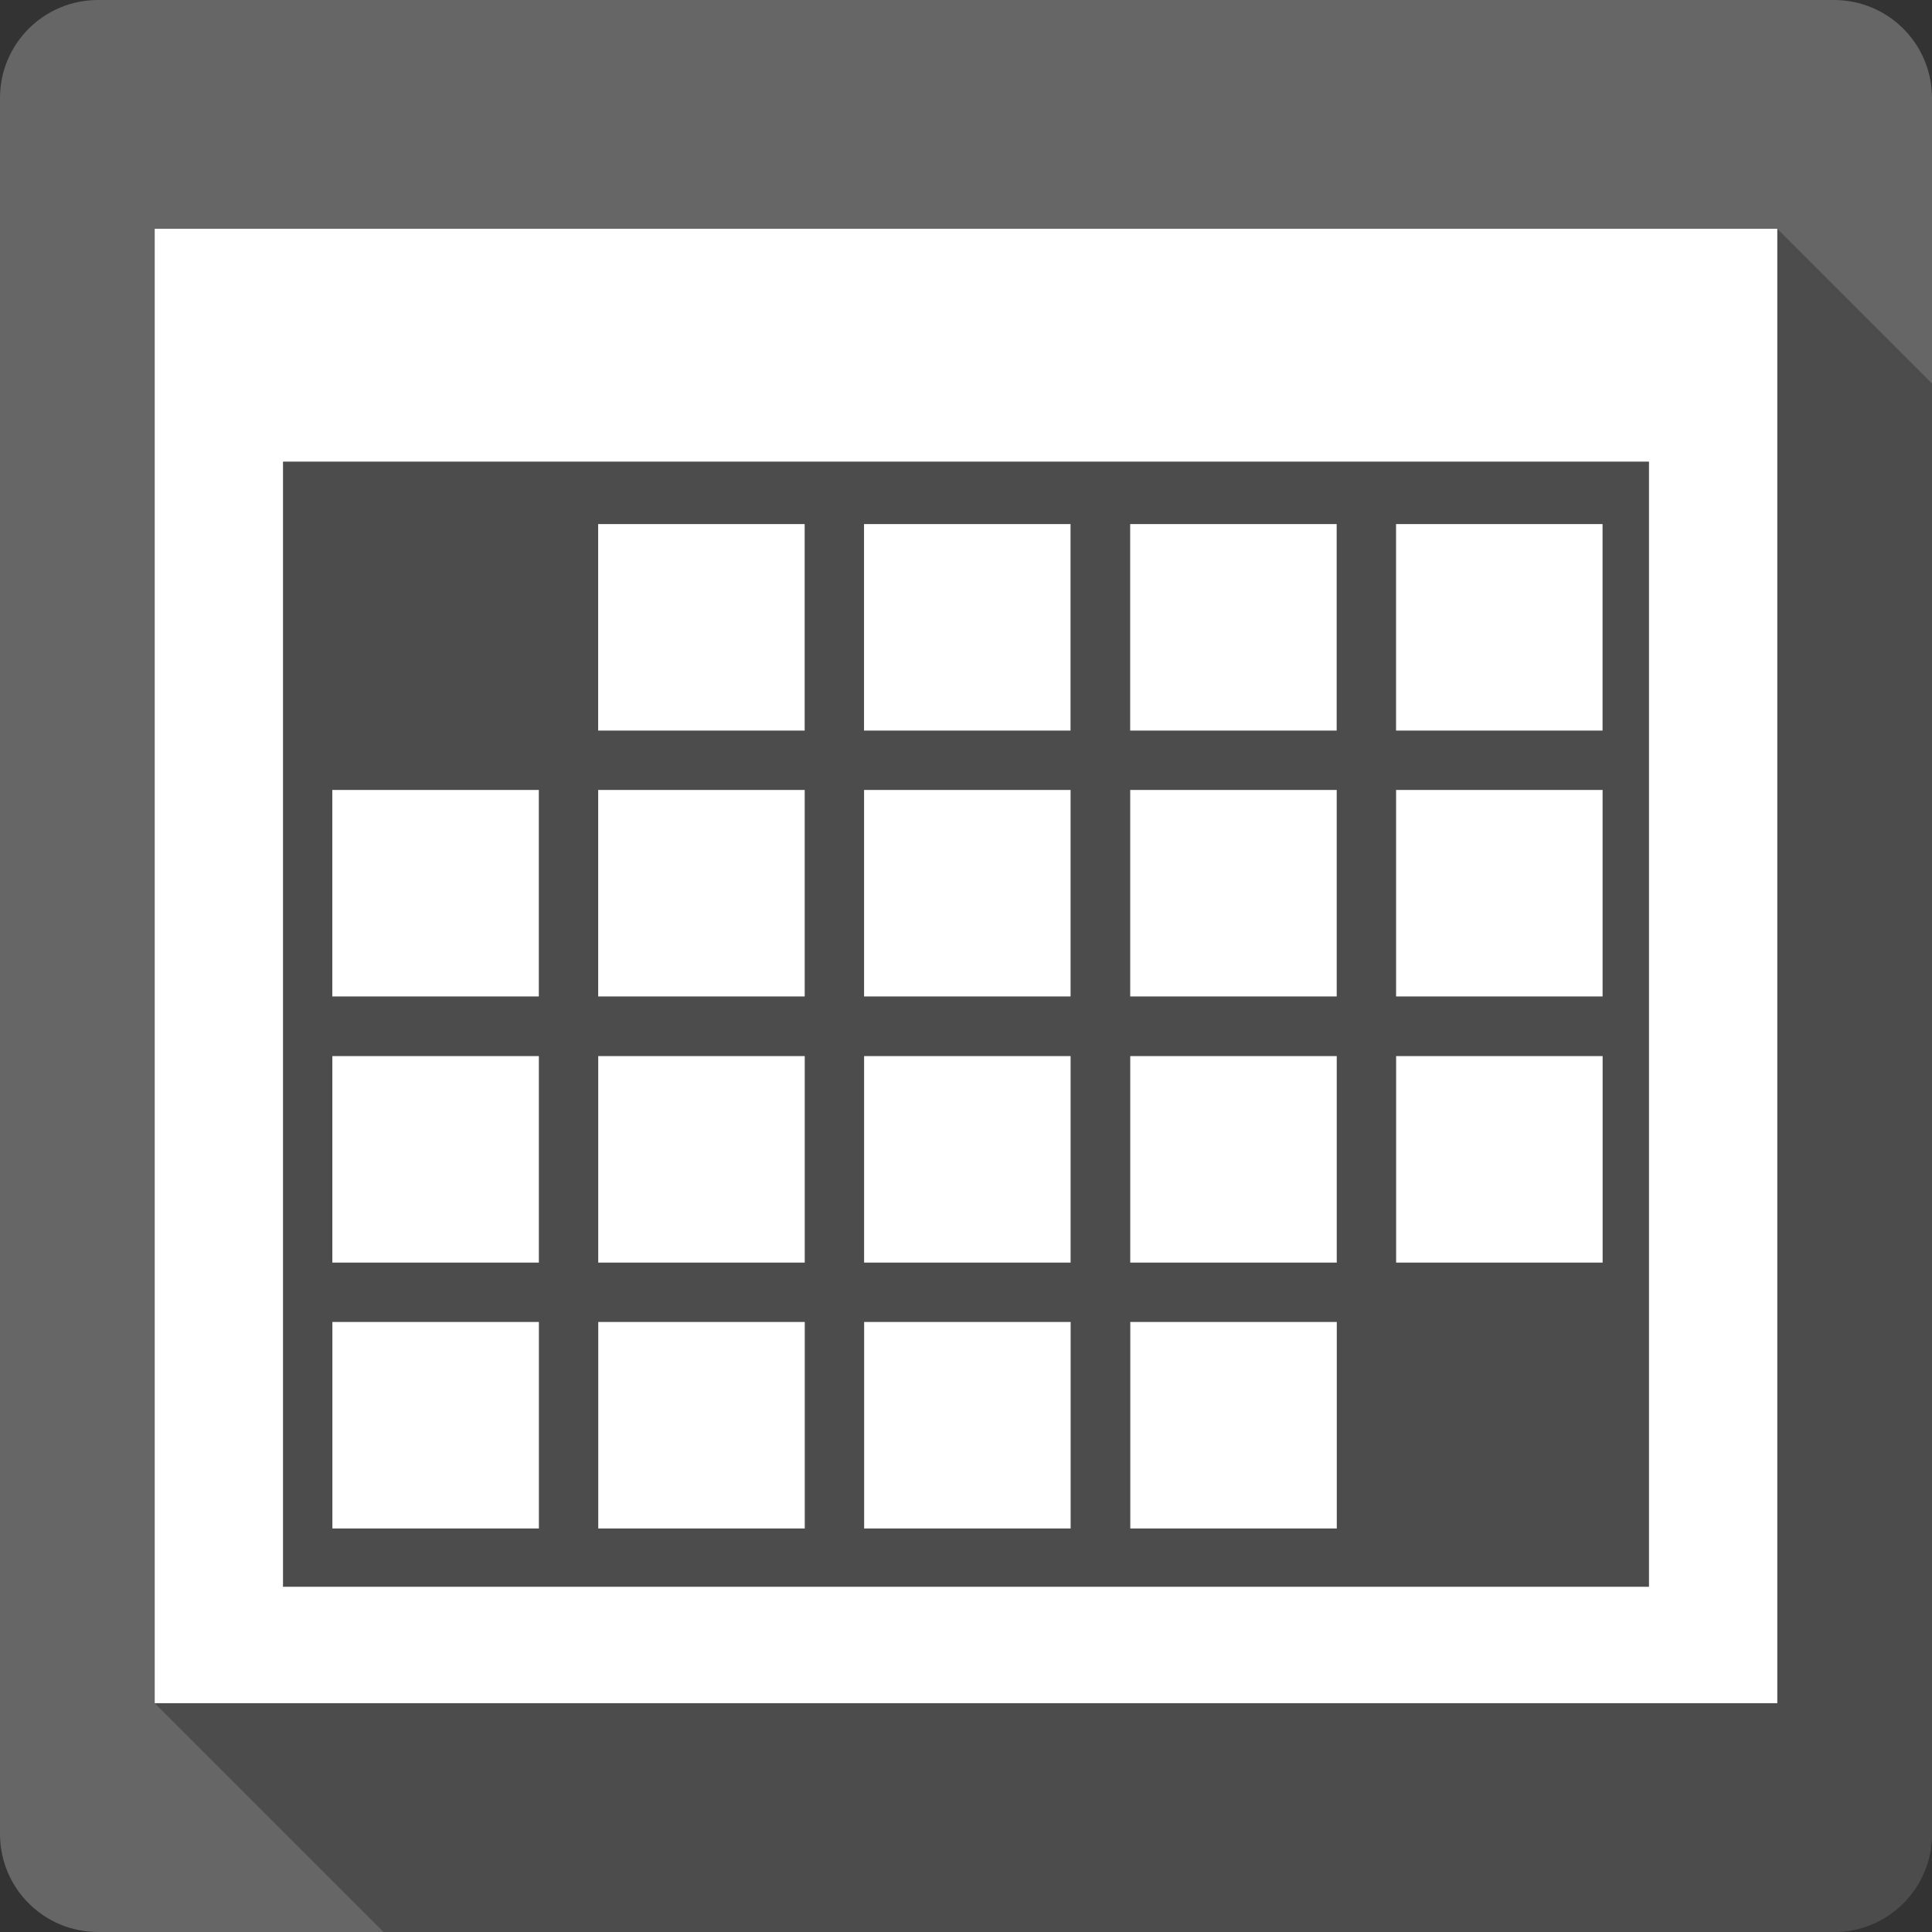 <?xml version="1.0" encoding="UTF-8" standalone="no"?>
<svg
   xmlns:dc="http://purl.org/dc/elements/1.1/"
   xmlns:cc="http://creativecommons.org/ns#"
   xmlns:rdf="http://www.w3.org/1999/02/22-rdf-syntax-ns#"
   xmlns:svg="http://www.w3.org/2000/svg"
   xmlns="http://www.w3.org/2000/svg"
   xmlns:sodipodi="http://sodipodi.sourceforge.net/DTD/sodipodi-0.dtd"
   xmlns:inkscape="http://www.inkscape.org/namespaces/inkscape"
   viewBox="0 0 512 512"
   id="svg2"
   version="1.1"
   inkscape:version="0.91+devel r13804 custom"
   width="100%"
   height="100%"
   sodipodi:docname="ms-calendar.svg">
  <rect x="0" y="0" width="512" height="512" fill="#333333" stroke="none"/>
  <sodipodi:namedview
     inkscape:current-layer="svg2"
     inkscape:window-maximized="1"
     inkscape:window-y="-3"
     inkscape:window-x="-2"
     inkscape:cy="256.60914"
     inkscape:cx="422.36033"
     inkscape:zoom="0.4609375"
     inkscape:guide-bbox="true"
     showguides="true"
     showgrid="false"
     id="namedview6"
     inkscape:window-height="709"
     inkscape:window-width="1366"
     inkscape:pageshadow="2"
     inkscape:pageopacity="0"
     guidetolerance="10"
     gridtolerance="10"
     objecttolerance="10"
     borderopacity="1"
     bordercolor="#666666"
     pagecolor="#ffffff">
    <sodipodi:guide
       id="guide2989"
       position="260.083,471.005"
       orientation="0,1" />
    <sodipodi:guide
       id="guide2991"
       position="267.593,40.983"
       orientation="0,1" />
    <sodipodi:guide
       id="guide2993"
       position="40.94,84.757"
       orientation="1,0" />
    <sodipodi:guide
       id="guide2995"
       position="471.051,254.983"
       orientation="1,0" />
  </sodipodi:namedview>
  <defs
     id="defs8" />
  <path
     inkscape:connector-curvature="0"
     d="M 26,0 C 11.603,0 0,11.603 0,26 l 0,460 c 0,14.397 11.603,26 26,26 l 460,0 c 14.397,0 26,-11.603 26,-26 L 512,26 C 512,11.603 500.397,0 486,0 L 26,0"
     style="fill:#666666"
     id="path178208" />
  <path
     d="M 41 60.631 L 41 451.359 L 41.01 451.369 L 41 451.369 L 101.631 512 L 486 512 C 500.397 512 512 500.397 512 486 L 512 101.631 L 471 60.631 L 41 60.631 z "
     id="path178258"
     style="opacity:0.25" />
  <path
     inkscape:connector-curvature="0"
     d="m 41,60.63 0,390.73 430,0 0,-390.73 -430,0 m 33.998,61.702 362,0 0,298.18 -362,0 0,-298.18 m 83.52,16.554 0,54.725 54.725,0 0,-54.725 -54.725,0 m 70.46,0 0,54.725 54.725,0 0,-54.725 -54.725,0 m 70.53,0 0,54.725 54.725,0 0,-54.725 -54.725,0 m 70.46,0 0,54.725 54.725,0 0,-54.725 -54.725,0 m -281.9,70.46 0,54.725 54.725,0 0,-54.725 -54.725,0 m 70.46,0 0,54.725 54.725,0 0,-54.725 -54.725,0 m 70.46,0 0,54.725 54.725,0 0,-54.725 -54.725,0 m 70.53,0 0,54.725 54.725,0 0,-54.725 -54.725,0 m 70.46,0 0,54.725 54.725,0 0,-54.725 -54.725,0 m -281.9,70.53 0,54.725 54.725,0 0,-54.725 -54.725,0 m 70.46,0 0,54.725 54.725,0 0,-54.725 -54.725,0 m 70.46,0 0,54.725 54.725,0 0,-54.725 -54.725,0 m 70.53,0 0,54.725 54.725,0 0,-54.725 -54.725,0 m 70.46,0 0,54.725 54.725,0 0,-54.725 -54.725,0 m -281.9,70.46 0,54.725 54.725,0 0,-54.725 -54.725,0 m 70.46,0 0,54.725 54.725,0 0,-54.725 -54.725,0 m 70.46,0 0,54.725 54.725,0 0,-54.725 -54.725,0 m 70.53,0 0,54.725 54.725,0 0,-54.725 -54.725,0"
     style="fill:#ffffff"
     id="path178418" />
</svg>
